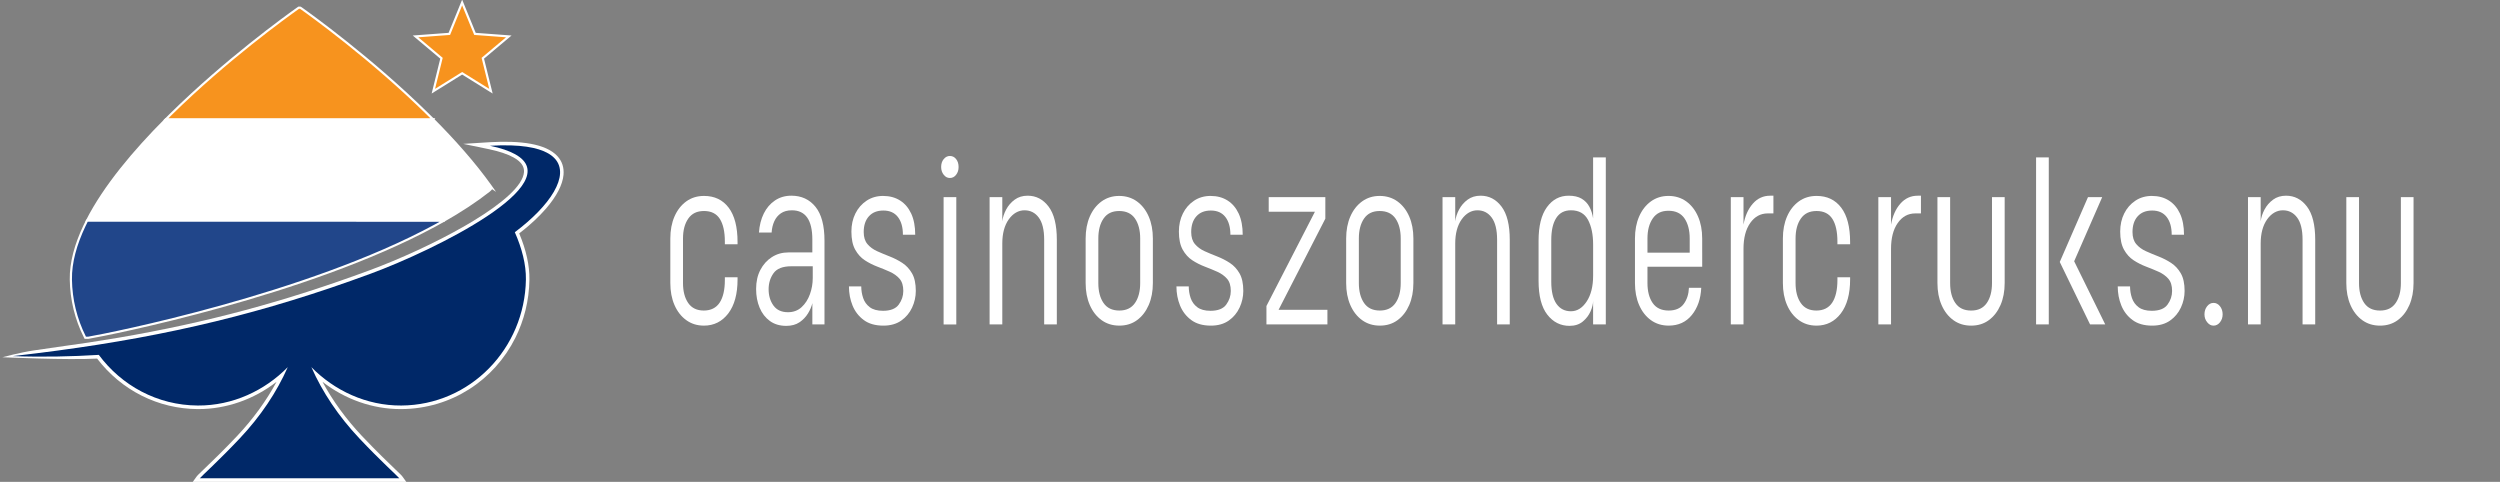 <?xml version="1.0" encoding="UTF-8"?> <svg xmlns="http://www.w3.org/2000/svg" id="Layer_1" data-name="Layer 1" viewBox="0 0 1549.96 298.73"><rect x="0" y="0" width="1549.96" height="298.73" fill="#808080" stroke="none"/><defs><style> .cls-1 { fill: #21468a; } .cls-1, .cls-2, .cls-3 { stroke: #fff; stroke-miterlimit: 10; } .cls-1, .cls-3 { stroke-width: 1.36px; } .cls-4 { fill: #002868; } .cls-5, .cls-3 { fill: #fff; } .cls-2 { fill: #f7931e; stroke-width: 1.36px; } </style></defs><g><polygon class="cls-2" points="268.67 56.54 286.52 45.43 304.38 56.54 299.33 36.11 315.44 22.57 294.47 21.01 286.52 1.54 278.58 21.01 257.61 22.57 273.71 36.11 268.67 56.54"></polygon><path class="cls-5" d="m349.37,108.42c-.57,6.16-4.33,13.33-10.76,20.8-2.12,2.45-4.52,4.94-7.18,7.43-1.17,1.1-2.39,2.19-3.67,3.29-1.85,1.6-3.8,3.18-5.86,4.76,4.34,10.35,6.46,19.97,6.34,28.62-.2,13.05-3.32,25.3-8.72,36.11-13.1,26.28-39.68,44.04-70.75,44.2h-.44c-17.25,0-34.27-5.98-48.38-16.9,6.37,11.83,14.57,23.07,24.42,33.54,9.24,9.76,17.82,17.96,21.06,21.06,2.86,2.74,3.57,3.42,3.89,3.86l2.57,3.54H119.52l2.57-3.54c.32-.44,1.03-1.12,3.89-3.86,5.07-4.84,12.77-12.27,21.06-21.06,9.85-10.47,18.05-21.74,24.42-33.54-14.1,10.94-31.18,16.9-48.46,16.9h-.35c-24.6-.14-47.31-11.56-62.44-31.32-18.38,1.03-58.28-.83-58.72-.83,0,0,11.21-3.01,19.37-4.21,5.66-.82,11-1.62,14.72-2.13,12.97-1.75,25.49-3.65,37.69-5.73,54.95-9.37,103.31-22.42,155.98-41.87,18.13-6.7,40.58-16.86,59.17-27.6,1.79-1.03,3.53-2.07,5.24-3.1,17.56-10.69,30.59-21.68,31.22-30.18.23-3.54-1.92-6.55-6.61-9.11-3.65-2.01-8.7-3.69-14.96-5.02l-16.13-3.33,16.43-1.03c5.01-.3,9.38-.35,13.36-.21,9.07.29,16.31,1.64,21.64,4.03,2.87,1.29,5.18,2.88,6.92,4.76,2.95,3.18,4.25,7.11,3.84,11.68Z"></path><path class="cls-3" d="m304.89,116.35l-.58.85c-.08.12-.39.55-1.1,1.1-8.27,6.5-17.74,12.67-28.03,18.52-.98,0-1.96,0-2.94,0-1.04,0-2.09,0-3.14,0-70.58-.05-141.15-.04-211.72-.03h-3.43c10.84-21.25,29.22-43.12,48.88-62.83.74,0,1.48,0,2.22,0,.76,0,1.53,0,2.3,0,52.32.03,104.64.03,156.96.03h4.18c13.11,13.16,25.68,27.29,35.82,41.53l.59.84Z"></path><path class="cls-4" d="m343.91,98.25c-4.28-4.63-12.88-7.64-27-8.1-3.95-.13-8.3-.07-13.14.22,6.78,1.41,11.85,3.18,15.55,5.22,33.64,18.45-50.31,59.61-89.29,74.01-66.69,24.63-125.77,38.54-194.16,47.73-9.16,1.23-18.47,2.38-28.01,3.46,18.46.66,36.21.28,53.4-.77,14.02,18.88,36.1,31.26,61.39,31.4,21.65.13,41.56-9.31,55.76-23.8-6.87,15.56-16.82,30.45-29.75,44.17-12.87,13.66-24.04,23.72-24.77,24.72h123.67c-.73-1-11.9-11.06-24.77-24.72-12.93-13.72-22.88-28.61-29.75-44.17,14.2,14.49,34.1,23.93,55.76,23.8,42.79-.24,76.58-35.34,77.25-78.12.14-9.32-2.43-19.21-6.87-29.33,21.82-16.38,34.46-35.22,24.75-45.72Z"></path><path class="cls-2" d="m268.48,73.98h-4.18c-52.32,0-104.64,0-156.96-.03-.76,0-1.53,0-2.3,0-.74,0-1.48,0-2.22,0,1.04-1.05,2.09-2.09,3.14-3.12C140.23,37.1,177.36,10.31,184.81,5.04l.39-.27h.93l.48.27c5.73,4.06,43.64,31.27,78.69,65.81,1.06,1.04,2.11,2.09,3.17,3.14Z"></path><path class="cls-1" d="m275.18,136.82c-1.85,1.04-3.71,2.09-5.62,3.11-79.4,42.99-201.85,67.3-214.87,69.49h-1.81l-.32-.63c-5.53-11.08-8.44-23.01-8.63-35.47-.16-10.61,3-21.89,8.47-33.39.5-1.04,1.02-2.09,1.55-3.14h3.43c70.57-.01,141.15-.02,211.72.03,1.04,0,2.09,0,3.14,0,.98,0,1.96,0,2.94,0Z"></path></g><g><path class="cls-5" d="m436.37,201.88c-4.15,0-7.79-1.14-10.92-3.41-3.13-2.27-5.56-5.39-7.28-9.35-1.72-3.95-2.58-8.5-2.58-13.65v-27.59c0-5.14.86-9.69,2.58-13.65,1.72-3.95,4.15-7.07,7.28-9.35,3.13-2.27,6.81-3.41,11.04-3.41,6.5,0,11.58,2.42,15.26,7.27,3.68,4.85,5.52,11.97,5.52,21.36v1.34h-7.87v-1.63c0-6.13-1.04-10.83-3.11-14.09-2.07-3.26-5.34-4.9-9.8-4.9s-7.55,1.56-9.75,4.67c-2.19,3.12-3.29,7.25-3.29,12.39v27.59c0,5.14,1.08,9.27,3.23,12.39,2.15,3.12,5.38,4.67,9.69,4.67s7.65-1.63,9.8-4.9c2.15-3.26,3.23-7.96,3.23-14.09v-1.63h7.87v1.34c0,9-1.92,16.02-5.75,21.07-3.84,5.04-8.88,7.57-15.15,7.57Z"></path><path class="cls-5" d="m478.41,144.17h-7.87c.31-4.45,1.31-8.38,2.99-11.79,1.68-3.41,3.99-6.11,6.93-8.09,2.94-1.98,6.32-2.97,10.16-2.97,6.26,0,11.25,2.3,14.97,6.9,3.72,4.6,5.58,11.6,5.58,20.99v51.92h-7.52v-13.2c-.47,2.08-1.37,4.2-2.7,6.38-1.33,2.18-3.09,4.01-5.28,5.49-2.19,1.48-4.93,2.23-8.22,2.23-3.99,0-7.38-1.01-10.16-3.04-2.78-2.03-4.89-4.77-6.34-8.23-1.45-3.46-2.17-7.32-2.17-11.57,0-4.55.88-8.5,2.64-11.87,1.76-3.36,4.15-6.01,7.16-7.94,3.01-1.93,6.44-2.89,10.27-2.89h14.79v-8.01c0-12.07-4.23-18.1-12.68-18.1-2.74,0-5.01.62-6.81,1.85-1.8,1.24-3.17,2.89-4.11,4.97-.94,2.08-1.49,4.4-1.64,6.97Zm10.1,49.4c3.36,0,6.18-1.04,8.45-3.12,2.27-2.08,3.99-4.75,5.17-8.01s1.76-6.62,1.76-10.09v-7.27h-13.27c-5.32,0-9,1.43-11.04,4.3-2.04,2.87-3.05,6.18-3.05,9.94,0,3.96,1,7.32,2.99,10.09,2,2.77,4.99,4.15,8.98,4.15Z"></path><path class="cls-5" d="m547.57,121.48c3.99,0,7.47.94,10.45,2.82,2.97,1.88,5.28,4.6,6.93,8.16,1.64,3.56,2.47,7.91,2.47,13.06h-7.63c0-4.65-1.04-8.31-3.11-10.98-2.07-2.67-5.07-4.01-8.98-4.01s-6.83,1.19-8.98,3.56c-2.15,2.37-3.23,5.64-3.23,9.79,0,3.17.78,5.66,2.35,7.49,1.56,1.83,3.56,3.29,5.99,4.38,2.43,1.09,5.03,2.18,7.81,3.26,2.78,1.09,5.38,2.42,7.81,4.01,2.42,1.58,4.42,3.73,5.99,6.45,1.57,2.72,2.35,6.36,2.35,10.9,0,3.56-.76,7-2.29,10.31-1.53,3.31-3.78,6.01-6.75,8.09-2.98,2.08-6.65,3.12-11.04,3.12-5.01,0-9.08-1.16-12.21-3.49-3.13-2.32-5.44-5.32-6.93-8.98-1.49-3.66-2.23-7.61-2.23-11.87h7.63c0,2.47.39,4.87,1.17,7.2.78,2.32,2.15,4.23,4.11,5.71,1.96,1.48,4.7,2.23,8.22,2.23,4.62,0,7.87-1.28,9.75-3.86,1.88-2.57,2.82-5.39,2.82-8.46,0-3.26-.78-5.79-2.35-7.57-1.57-1.78-3.56-3.21-5.99-4.3-2.43-1.09-5.01-2.15-7.75-3.19-2.74-1.04-5.32-2.35-7.75-3.93-2.43-1.58-4.42-3.78-5.99-6.6-1.57-2.82-2.35-6.55-2.35-11.2,0-4.15.82-7.89,2.47-11.2,1.64-3.31,3.95-5.96,6.93-7.94,2.97-1.98,6.42-2.97,10.33-2.97Z"></path><path class="cls-5" d="m750.61,121.48c3.99,0,7.47.94,10.45,2.82,2.97,1.88,5.28,4.6,6.93,8.16,1.64,3.56,2.47,7.91,2.47,13.06h-7.63c0-4.65-1.04-8.31-3.11-10.98-2.07-2.67-5.07-4.01-8.98-4.01s-6.83,1.19-8.98,3.56c-2.15,2.37-3.23,5.64-3.23,9.79,0,3.17.78,5.66,2.35,7.49,1.56,1.83,3.56,3.29,5.99,4.38,2.43,1.09,5.03,2.18,7.81,3.26,2.78,1.09,5.38,2.42,7.81,4.01,2.42,1.58,4.42,3.73,5.99,6.45,1.57,2.72,2.35,6.36,2.35,10.9,0,3.56-.76,7-2.29,10.31-1.53,3.31-3.78,6.01-6.75,8.09-2.98,2.08-6.65,3.12-11.04,3.12-5.01,0-9.08-1.16-12.21-3.49-3.13-2.32-5.44-5.32-6.93-8.98-1.49-3.66-2.23-7.61-2.23-11.87h7.63c0,2.47.39,4.87,1.17,7.2.78,2.32,2.15,4.23,4.11,5.71,1.96,1.48,4.7,2.23,8.22,2.23,4.62,0,7.87-1.28,9.75-3.86,1.88-2.57,2.82-5.39,2.82-8.46,0-3.26-.78-5.79-2.35-7.57-1.57-1.78-3.56-3.21-5.99-4.3-2.43-1.09-5.01-2.15-7.75-3.19-2.74-1.04-5.32-2.35-7.75-3.93-2.43-1.58-4.42-3.78-5.99-6.6-1.57-2.82-2.35-6.55-2.35-11.2,0-4.15.82-7.89,2.47-11.2,1.64-3.31,3.95-5.96,6.93-7.94,2.97-1.98,6.42-2.97,10.33-2.97Z"></path><path class="cls-5" d="m583.5,103.53c0-1.98.53-3.61,1.59-4.9,1.06-1.28,2.33-1.93,3.82-1.93,1.56,0,2.86.64,3.87,1.93,1.02,1.29,1.53,2.92,1.53,4.9s-.51,3.49-1.53,4.82c-1.02,1.34-2.31,2-3.87,2s-2.76-.67-3.82-2c-1.06-1.34-1.59-2.94-1.59-4.82Zm9.39,97.62h-7.87v-78.92h7.87v78.92Z"></path><path class="cls-5" d="m655.24,201.14h-7.87v-52.52c0-6.13-1.12-10.7-3.35-13.72-2.23-3.02-5.19-4.52-8.87-4.52s-7.09,1.88-9.75,5.64c-2.66,3.76-3.99,8.75-3.99,14.98v50.14h-7.87v-78.92h7.87v14.98c.31-2.47,1.12-4.92,2.41-7.34,1.29-2.42,3.05-4.45,5.28-6.08s4.91-2.45,8.04-2.45c5.24,0,9.57,2.25,12.97,6.75,3.4,4.5,5.11,11.35,5.11,20.55v52.52Z"></path><path class="cls-5" d="m693.98,201.88c-4.23,0-7.91-1.14-11.04-3.41-3.13-2.27-5.56-5.39-7.28-9.35-1.72-3.95-2.58-8.5-2.58-13.65v-27.59c0-5.14.86-9.69,2.58-13.65,1.72-3.95,4.15-7.07,7.28-9.35,3.13-2.27,6.77-3.41,10.92-3.41s7.91,1.14,11.04,3.41c3.13,2.28,5.56,5.39,7.28,9.35,1.72,3.96,2.58,8.51,2.58,13.65v27.59c0,5.14-.86,9.69-2.58,13.65-1.72,3.96-4.13,7.07-7.22,9.35-3.09,2.28-6.75,3.41-10.98,3.41Zm0-9.35c4.3,0,7.53-1.56,9.69-4.67,2.15-3.12,3.23-7.24,3.23-12.39v-27.59c0-5.14-1.08-9.27-3.23-12.39-2.15-3.12-5.42-4.67-9.8-4.67s-7.54,1.56-9.69,4.67c-2.15,3.12-3.23,7.25-3.23,12.39v27.59c0,5.14,1.08,9.27,3.23,12.39,2.15,3.12,5.42,4.67,9.8,4.67Z"></path><path class="cls-5" d="m822.98,201.14h-37.81v-11.42l30.06-58.45h-28.65v-9.05h35.11v13.35l-29,56.52h30.29v9.05Z"></path><path class="cls-5" d="m855.5,201.88c-4.23,0-7.91-1.14-11.04-3.41-3.13-2.27-5.56-5.39-7.28-9.35-1.72-3.95-2.58-8.5-2.58-13.65v-27.59c0-5.14.86-9.69,2.58-13.65,1.72-3.95,4.15-7.07,7.28-9.35,3.13-2.27,6.77-3.41,10.92-3.41s7.91,1.14,11.04,3.41c3.13,2.28,5.56,5.39,7.28,9.35,1.72,3.96,2.58,8.51,2.58,13.65v27.59c0,5.14-.86,9.69-2.58,13.65-1.72,3.96-4.13,7.07-7.22,9.35-3.09,2.28-6.75,3.41-10.98,3.41Zm0-9.35c4.3,0,7.53-1.56,9.69-4.67,2.15-3.12,3.23-7.24,3.23-12.39v-27.59c0-5.14-1.08-9.27-3.23-12.39-2.15-3.12-5.42-4.67-9.8-4.67s-7.54,1.56-9.69,4.67c-2.15,3.12-3.23,7.25-3.23,12.39v27.59c0,5.14,1.08,9.27,3.23,12.39,2.15,3.12,5.42,4.67,9.8,4.67Z"></path><path class="cls-5" d="m936.05,201.14h-7.87v-52.52c0-6.13-1.12-10.7-3.35-13.72-2.23-3.02-5.19-4.52-8.87-4.52s-7.09,1.88-9.75,5.64c-2.66,3.76-3.99,8.75-3.99,14.98v50.14h-7.87v-78.92h7.87v14.98c.31-2.47,1.12-4.92,2.41-7.34,1.29-2.42,3.05-4.45,5.28-6.08s4.91-2.45,8.04-2.45c5.24,0,9.57,2.25,12.97,6.75,3.4,4.5,5.11,11.35,5.11,20.55v52.52Z"></path><path class="cls-5" d="m973.15,202.03c-5.64,0-10.26-2.32-13.86-6.97-3.6-4.65-5.4-11.62-5.4-20.92v-24.92c0-9.1,1.72-16.02,5.17-20.77,3.44-4.75,7.94-7.12,13.5-7.12,3.29,0,5.97.62,8.04,1.85,2.07,1.24,3.68,2.92,4.81,5.04,1.13,2.13,1.9,4.52,2.29,7.2v-37.83h7.87v103.55h-7.87v-14.69c0,1.98-.53,4.18-1.59,6.6-1.06,2.42-2.66,4.52-4.81,6.3-2.15,1.78-4.87,2.67-8.16,2.67Zm-11.39-53.26v25.81c0,6.13,1.08,10.73,3.23,13.8,2.15,3.07,5.15,4.6,8.98,4.6s7.08-2.03,9.75-6.08c2.66-4.05,3.99-9.39,3.99-16.02v-19.29c0-6.23-1.06-11.32-3.17-15.28-2.11-3.95-5.64-5.93-10.57-5.93-4.07,0-7.12,1.61-9.16,4.82-2.04,3.21-3.05,7.74-3.05,13.57Z"></path><path class="cls-5" d="m1055.34,165.39h-7.75v-17.51c0-5.14-1.08-9.3-3.23-12.46-2.15-3.16-5.46-4.75-9.92-4.75s-7.56,1.58-9.75,4.75c-2.19,3.17-3.29,7.32-3.29,12.46v27.59c0,5.14,1.07,9.27,3.23,12.39,2.15,3.12,5.46,4.67,9.92,4.67,4.23,0,7.34-1.36,9.33-4.08,2-2.72,3.07-6.06,3.23-10.01h7.63c-.31,6.82-2.25,12.44-5.81,16.84-3.56,4.4-8.36,6.6-14.38,6.6-4.23,0-7.91-1.14-11.04-3.41-3.13-2.27-5.56-5.39-7.28-9.35-1.72-3.95-2.58-8.5-2.58-13.65v-27.59c0-5.14.86-9.69,2.58-13.65,1.72-3.95,4.15-7.07,7.28-9.35,3.13-2.27,6.77-3.41,10.92-3.41s7.91,1.14,11.04,3.41c3.13,2.28,5.56,5.39,7.28,9.35,1.72,3.96,2.58,8.51,2.58,13.65v17.51Zm0-8.75v8.75h-36.28v-8.75h36.28Z"></path><path class="cls-5" d="m1099.49,132.31h-3.52c-4.46,0-8.08,1.98-10.86,5.93-2.78,3.96-4.17,9.3-4.17,16.02v46.88h-7.87v-78.92h7.87v17.06c.94-5.34,2.86-9.67,5.75-12.98,2.9-3.31,6.5-4.97,10.8-4.97h2v10.98Z"></path><path class="cls-5" d="m1126.14,201.88c-4.15,0-7.79-1.14-10.92-3.41-3.13-2.27-5.56-5.39-7.28-9.35-1.72-3.95-2.58-8.5-2.58-13.65v-27.59c0-5.14.86-9.69,2.58-13.65,1.72-3.95,4.15-7.07,7.28-9.35,3.13-2.27,6.81-3.41,11.04-3.41,6.5,0,11.58,2.42,15.26,7.27,3.68,4.85,5.52,11.97,5.52,21.36v1.34h-7.87v-1.63c0-6.13-1.04-10.83-3.11-14.09-2.07-3.26-5.34-4.9-9.8-4.9s-7.55,1.56-9.75,4.67c-2.19,3.12-3.29,7.25-3.29,12.39v27.59c0,5.14,1.08,9.27,3.23,12.39,2.15,3.12,5.38,4.67,9.69,4.67s7.65-1.63,9.8-4.9c2.15-3.26,3.23-7.96,3.23-14.09v-1.63h7.87v1.34c0,9-1.92,16.02-5.75,21.07-3.84,5.04-8.88,7.57-15.15,7.57Z"></path><path class="cls-5" d="m1190.96,132.31h-3.52c-4.46,0-8.08,1.98-10.86,5.93-2.78,3.96-4.17,9.3-4.17,16.02v46.88h-7.87v-78.92h7.87v17.06c.94-5.34,2.86-9.67,5.75-12.98,2.9-3.31,6.5-4.97,10.8-4.97h2v10.98Z"></path><path class="cls-5" d="m1234.99,122.22h7.87v53.26c0,5.14-.86,9.69-2.58,13.65-1.72,3.96-4.13,7.07-7.22,9.35-3.09,2.28-6.75,3.41-10.98,3.41s-7.91-1.14-11.04-3.41c-3.13-2.27-5.56-5.39-7.28-9.35-1.72-3.95-2.58-8.5-2.58-13.65v-53.26h7.87v53.26c0,5.14,1.07,9.27,3.23,12.39,2.15,3.12,5.42,4.67,9.8,4.67s7.53-1.56,9.69-4.67c2.15-3.12,3.23-7.24,3.23-12.39v-53.26Z"></path><path class="cls-5" d="m1270.21,201.14h-7.87v-103.55h7.87v103.55Zm34.99,0h-9.39l-18.79-38.72,17.5-40.2h8.81l-17.38,39.76,19.26,39.16Z"></path><path class="cls-5" d="m1334.2,121.48c3.99,0,7.47.94,10.45,2.82,2.97,1.88,5.28,4.6,6.93,8.16,1.64,3.56,2.47,7.91,2.47,13.06h-7.63c0-4.65-1.04-8.31-3.11-10.98-2.07-2.67-5.07-4.01-8.98-4.01s-6.83,1.19-8.98,3.56c-2.15,2.37-3.23,5.64-3.23,9.79,0,3.17.78,5.66,2.35,7.49,1.56,1.83,3.56,3.29,5.99,4.38,2.43,1.09,5.03,2.18,7.81,3.26,2.78,1.09,5.38,2.42,7.81,4.01,2.42,1.58,4.42,3.73,5.99,6.45,1.57,2.72,2.35,6.36,2.35,10.9,0,3.56-.76,7-2.29,10.31-1.53,3.31-3.78,6.01-6.75,8.09-2.98,2.08-6.65,3.12-11.04,3.12-5.01,0-9.08-1.16-12.21-3.49-3.13-2.32-5.44-5.32-6.93-8.98-1.49-3.66-2.23-7.61-2.23-11.87h7.63c0,2.47.39,4.87,1.17,7.2.78,2.32,2.15,4.23,4.11,5.71,1.96,1.48,4.7,2.23,8.22,2.23,4.62,0,7.87-1.28,9.75-3.86,1.88-2.57,2.82-5.39,2.82-8.46,0-3.26-.78-5.79-2.35-7.57-1.57-1.78-3.56-3.21-5.99-4.3-2.43-1.09-5.01-2.15-7.75-3.19-2.74-1.04-5.32-2.35-7.75-3.93-2.43-1.58-4.42-3.78-5.99-6.6-1.57-2.82-2.35-6.55-2.35-11.2,0-4.15.82-7.89,2.47-11.2,1.64-3.31,3.95-5.96,6.93-7.94,2.97-1.98,6.42-2.97,10.33-2.97Z"></path><path class="cls-5" d="m1378,194.91c0,1.88-.55,3.51-1.64,4.9-1.1,1.38-2.43,2.08-3.99,2.08s-2.8-.69-3.93-2.08c-1.14-1.38-1.7-3.02-1.7-4.9,0-1.98.55-3.66,1.64-5.04,1.1-1.38,2.43-2.08,3.99-2.08s2.9.69,3.99,2.08c1.09,1.39,1.64,3.07,1.64,5.04Z"></path><path class="cls-5" d="m1435.42,201.14h-7.87v-52.52c0-6.13-1.12-10.7-3.35-13.72-2.23-3.02-5.19-4.52-8.87-4.52s-7.09,1.88-9.75,5.64c-2.66,3.76-3.99,8.75-3.99,14.98v50.14h-7.87v-78.92h7.87v14.98c.31-2.47,1.12-4.92,2.41-7.34,1.29-2.42,3.05-4.45,5.28-6.08,2.23-1.63,4.91-2.45,8.04-2.45,5.24,0,9.57,2.25,12.97,6.75,3.4,4.5,5.11,11.35,5.11,20.55v52.52Z"></path><path class="cls-5" d="m1488.49,122.22h7.87v53.26c0,5.14-.86,9.69-2.58,13.65-1.72,3.96-4.13,7.07-7.22,9.35-3.09,2.28-6.75,3.41-10.98,3.41s-7.91-1.14-11.04-3.41c-3.13-2.27-5.56-5.39-7.28-9.35-1.72-3.95-2.58-8.5-2.58-13.65v-53.26h7.87v53.26c0,5.14,1.07,9.27,3.23,12.39,2.15,3.12,5.42,4.67,9.8,4.67s7.53-1.56,9.69-4.67c2.15-3.12,3.23-7.24,3.23-12.39v-53.26Z"></path></g></svg> 